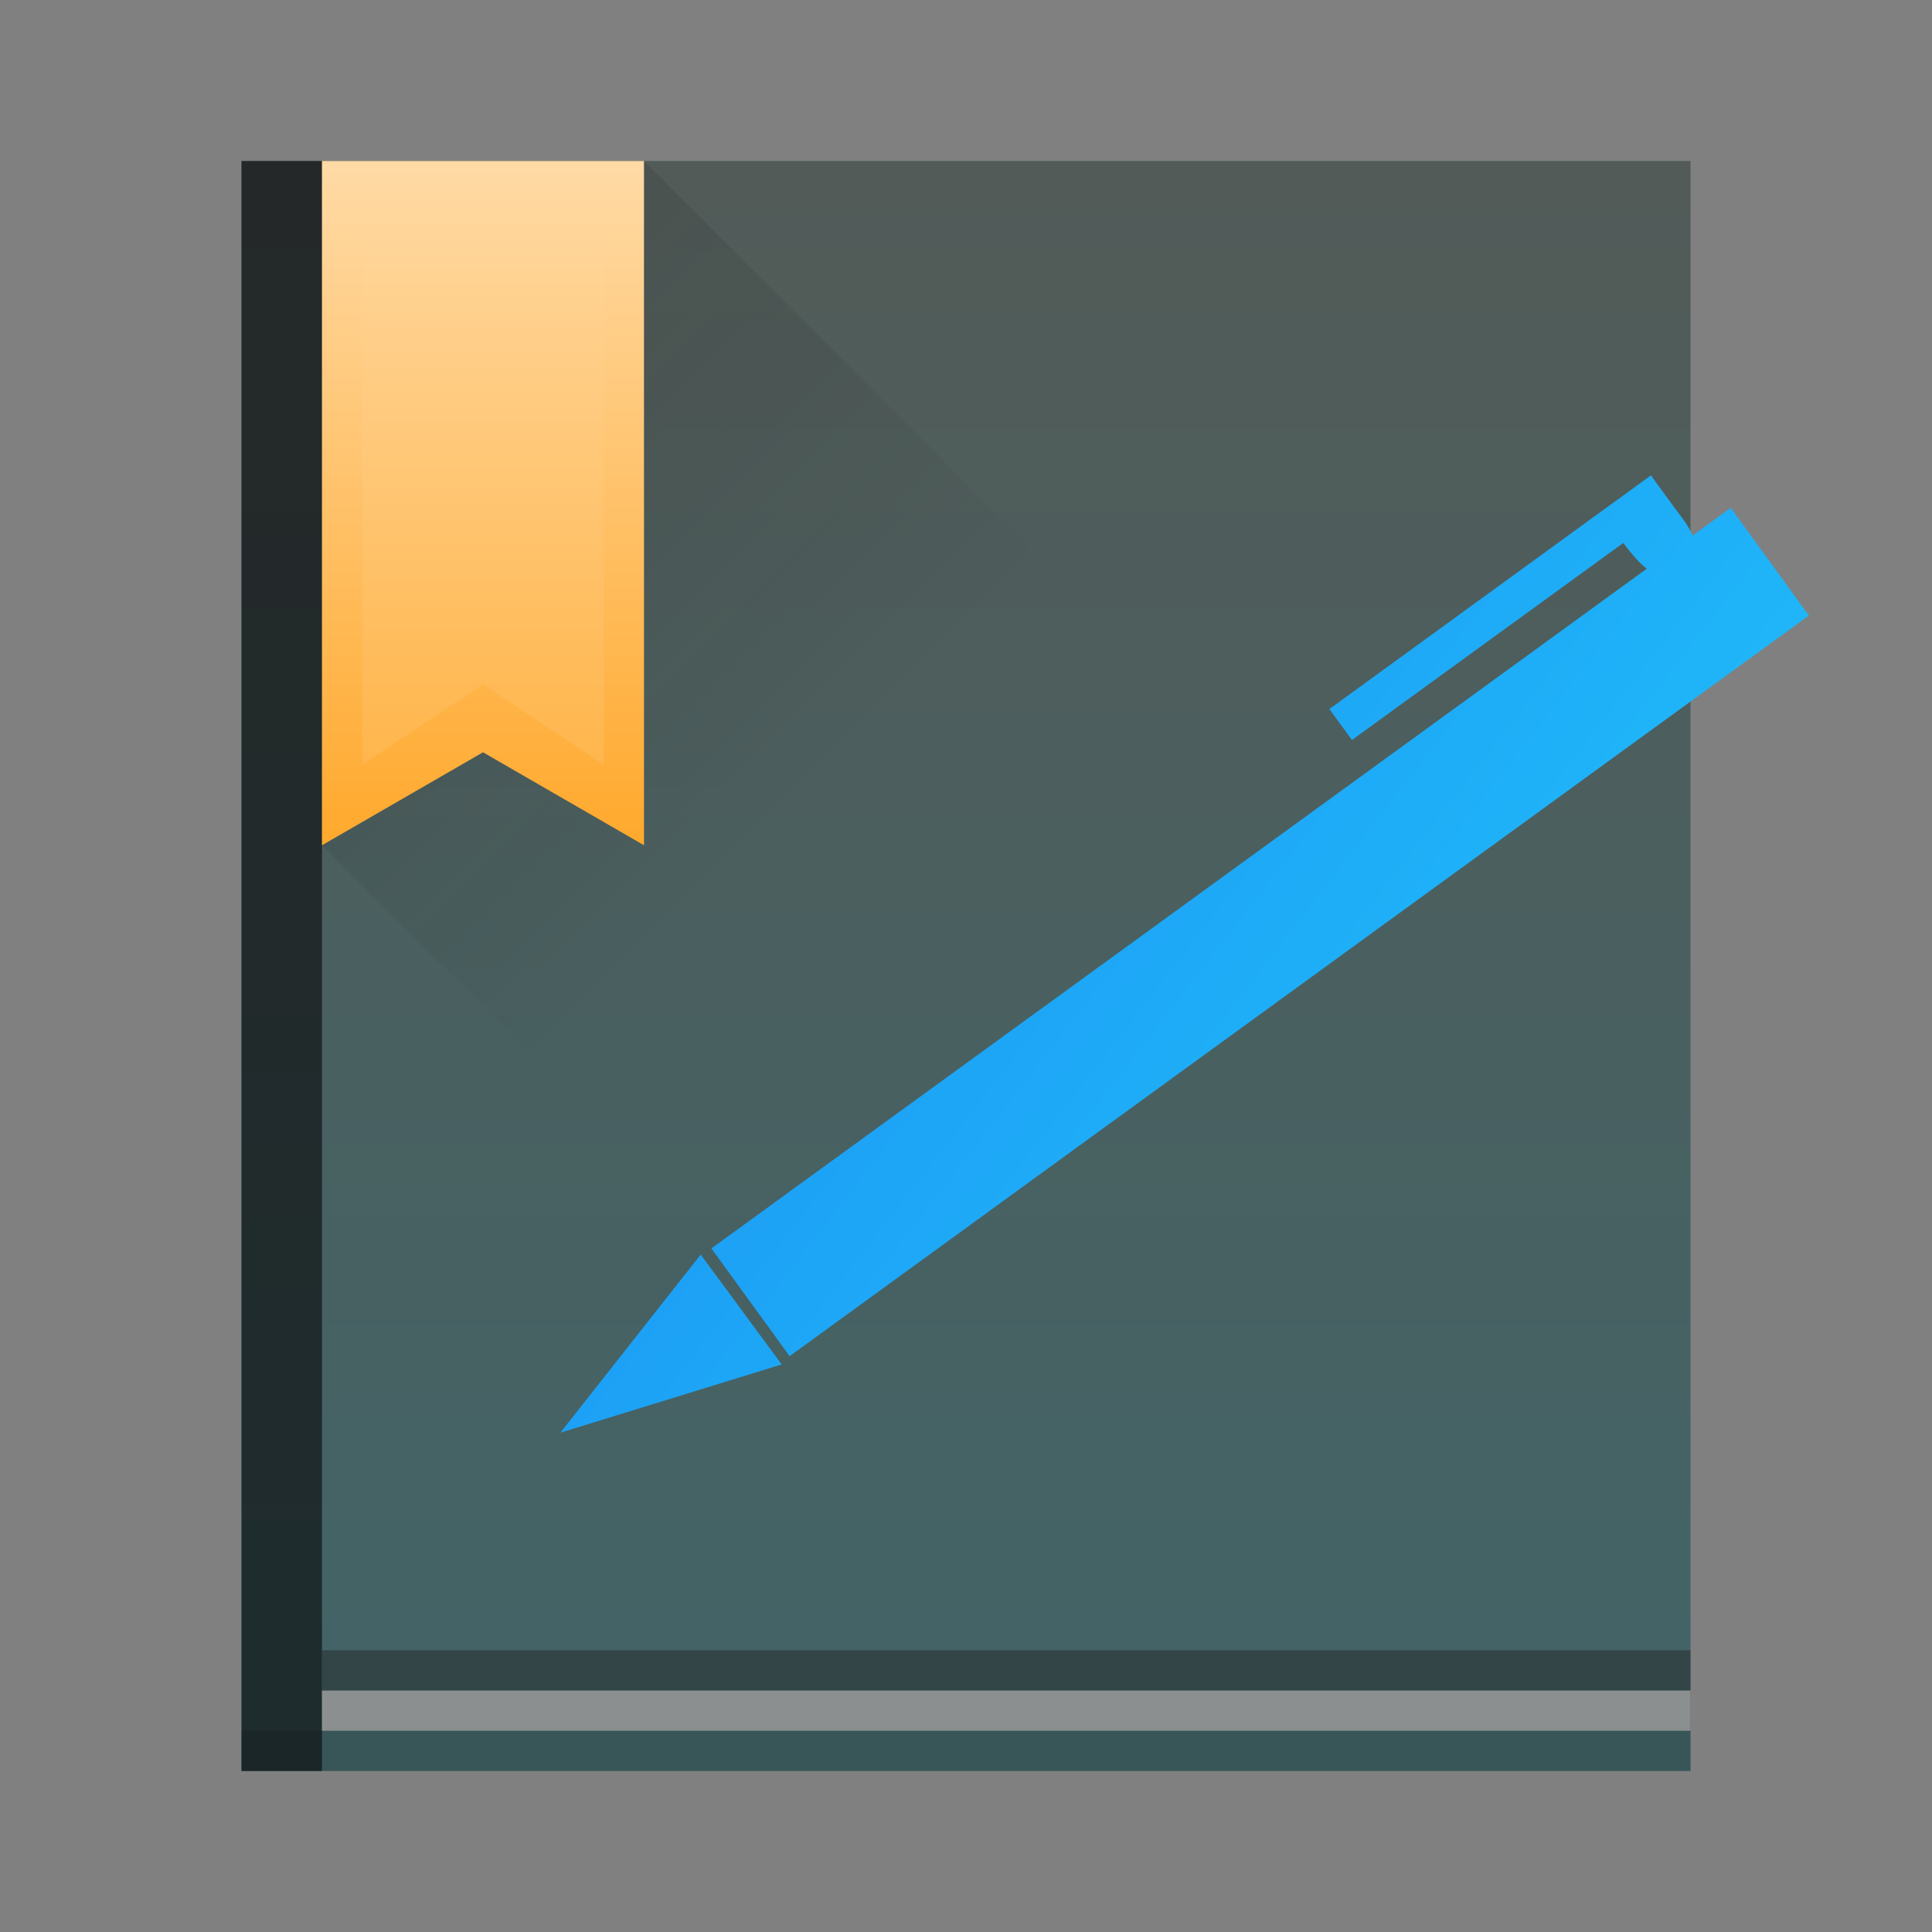 <?xml version="1.0" encoding="UTF-8" standalone="no"?>
<svg xmlns="http://www.w3.org/2000/svg" xmlns:xlink="http://www.w3.org/1999/xlink" width="48" height="48" version="1.1">
 <rect width="100%" height="100%" fill="#808080" stroke="none"/>
 <defs>
  <linearGradient id="linearGradient4191">
   <stop style="stop-color:#ffa92d;stop-opacity:1" offset="0"/>
   <stop style="stop-color:#ffdaa5;stop-opacity:1" offset="1"/>
  </linearGradient>
  <linearGradient id="0">
   <stop offset="0" stop-color="#ffffff"/>
   <stop offset="1" stop-color="#ffffff" stop-opacity="0"/>
  </linearGradient>
  <linearGradient xlink:href="#2" id="1" y1="543.798" x2="0" y2="503.798" gradientUnits="userSpaceOnUse" gradientTransform="matrix(1.125,0,0,1,-435.643,-499.798)"/>
  <linearGradient id="2">
   <stop stop-color="#426467"/>
   <stop offset="1" stop-color="#525b58"/>
  </linearGradient>
  <linearGradient xlink:href="#0" id="5" y1="527.798" x2="0" y2="504.798" gradientUnits="userSpaceOnUse" gradientTransform="translate(-384.571,-499.798)"/>
  <linearGradient id="6" y1="-.883" x1="-41.26" y2="37.956" x2="-2.994" gradientUnits="userSpaceOnUse" gradientTransform="translate(-1.01,-1.022)">
   <stop stop-color="#21c9fb"/>
   <stop offset="1" stop-color="#1a86f2"/>
  </linearGradient>
  <linearGradient xlink:href="#6" id="7" x1="45" y1="36" x2="14" y2="12" gradientUnits="userSpaceOnUse"/>
  <linearGradient xlink:href="#linearGradient4191" id="linearGradient4197" x1="13.813" y1="20.942" x2="13.813" y2="4.102" gradientUnits="userSpaceOnUse" gradientTransform="translate(-2,0)"/>
  <linearGradient id="b" y1="4" x1="8" y2="18" gradientUnits="userSpaceOnUse" x2="22">
   <stop stop-color="#2f2e29"/>
   <stop offset="1" stop-opacity="0"/>
  </linearGradient>
 </defs>
 <rect style="fill:url(#1)" rx="0" y="4" x="6" height="40" width="36"/>
 <rect style="fill:#000000;fill-opacity:1;opacity:0.15" width="36" height="1" x="6" y="43"/>
 <rect width="2" height="40" x="6" y="4" style="opacity:0.6;fill:#080809"/>
 <rect style="fill:#8b8f8f" y="42" x="8" height="1" width="34"/>
 <rect style="fill:#212323;fill-opacity:0.452" y="41" x="8" height="1" width="34"/>
 <path style="fill:url(#linearGradient4197);fill-opacity:1" d="M 8,4 8,21 12,18.691 16,21 16,4 8,4 Z"/>
 <path style="opacity:0.15;fill:url(#5)" d="m 9,4 6,0 0,15 -3,-2 -3,2 z"/>
 <path style="fill:url(#7);fill-rule:evenodd" d="m 41.018,11.809 -7.99,5.807 0.561,0.77 6.74,-4.896 c 0.233,0.3 0.409,0.512 0.586,0.639 l -23.24,16.887 1.943,2.678 25.324,-18.402 -1.943,-2.676 -0.947,0.689 c -0.081,-0.205 -0.249,-0.429 -0.473,-0.723 l -0.561,-0.771 z m -23.609,19.361 -3.488,4.426 5.5,-1.697 -2.012,-2.729 z"/>
 <path style="opacity:0.2;fill:url(#b);fill-rule:evenodd" d="M 16,4 16,21 12,18.691 8,21 31,44 42,44 42,30 Z"/>
</svg>
